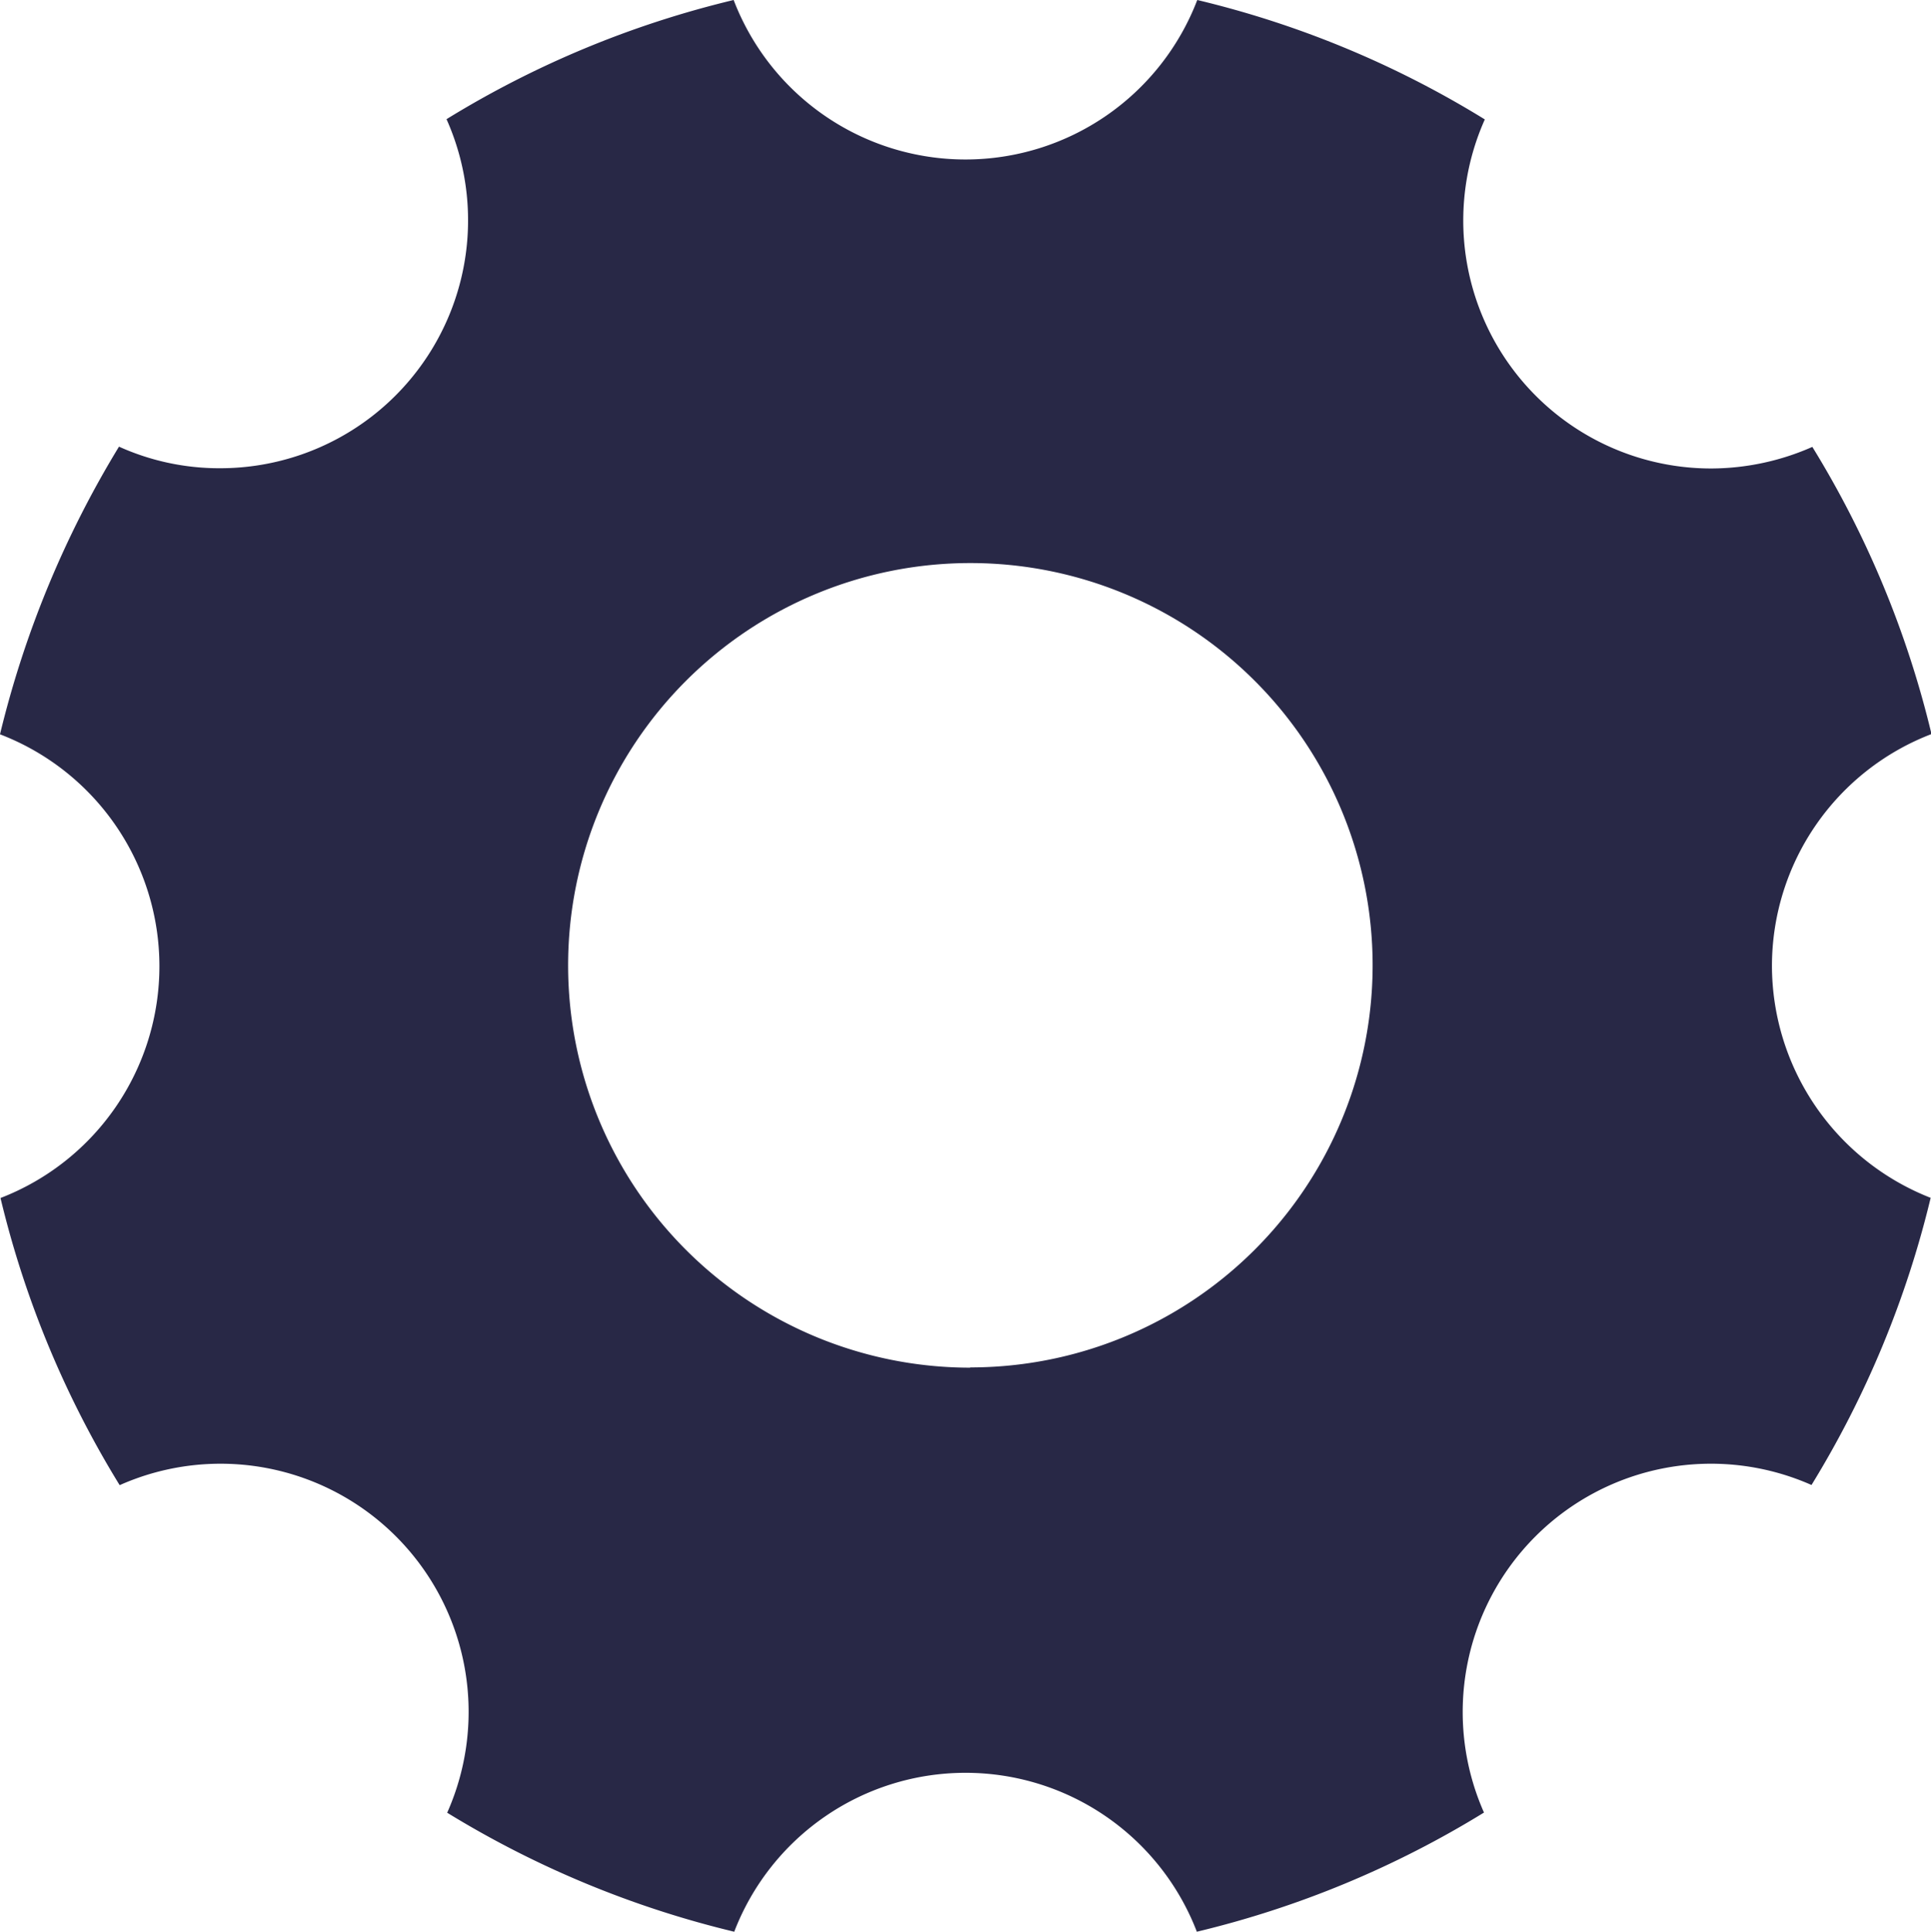 <svg xmlns="http://www.w3.org/2000/svg" width="22.994" height="23" viewBox="0 0 22.994 23">
  <path id="Icon_ionic-ios-settings" data-name="Icon ionic-ios-settings" d="M25.6,16a2.959,2.959,0,0,1,1.9-2.76,11.728,11.728,0,0,0-1.419-3.419,3,3,0,0,1-1.2.257,2.952,2.952,0,0,1-2.7-4.156A11.693,11.693,0,0,0,18.757,4.5a2.956,2.956,0,0,1-5.521,0A11.728,11.728,0,0,0,9.817,5.919a2.952,2.952,0,0,1-2.7,4.156,2.9,2.9,0,0,1-1.2-.257A11.988,11.988,0,0,0,4.5,13.243a2.958,2.958,0,0,1,.006,5.521,11.728,11.728,0,0,0,1.419,3.419,2.954,2.954,0,0,1,3.9,3.9A11.8,11.8,0,0,0,13.243,27.5a2.951,2.951,0,0,1,5.509,0,11.728,11.728,0,0,0,3.419-1.419,2.956,2.956,0,0,1,3.9-3.9,11.8,11.8,0,0,0,1.419-3.419A2.973,2.973,0,0,1,25.6,16Zm-9.545,4.784a4.79,4.79,0,1,1,4.79-4.79A4.789,4.789,0,0,1,16.051,20.781Z" transform="translate(-4.5 -4.5)" fill="#282846"/>
</svg>
